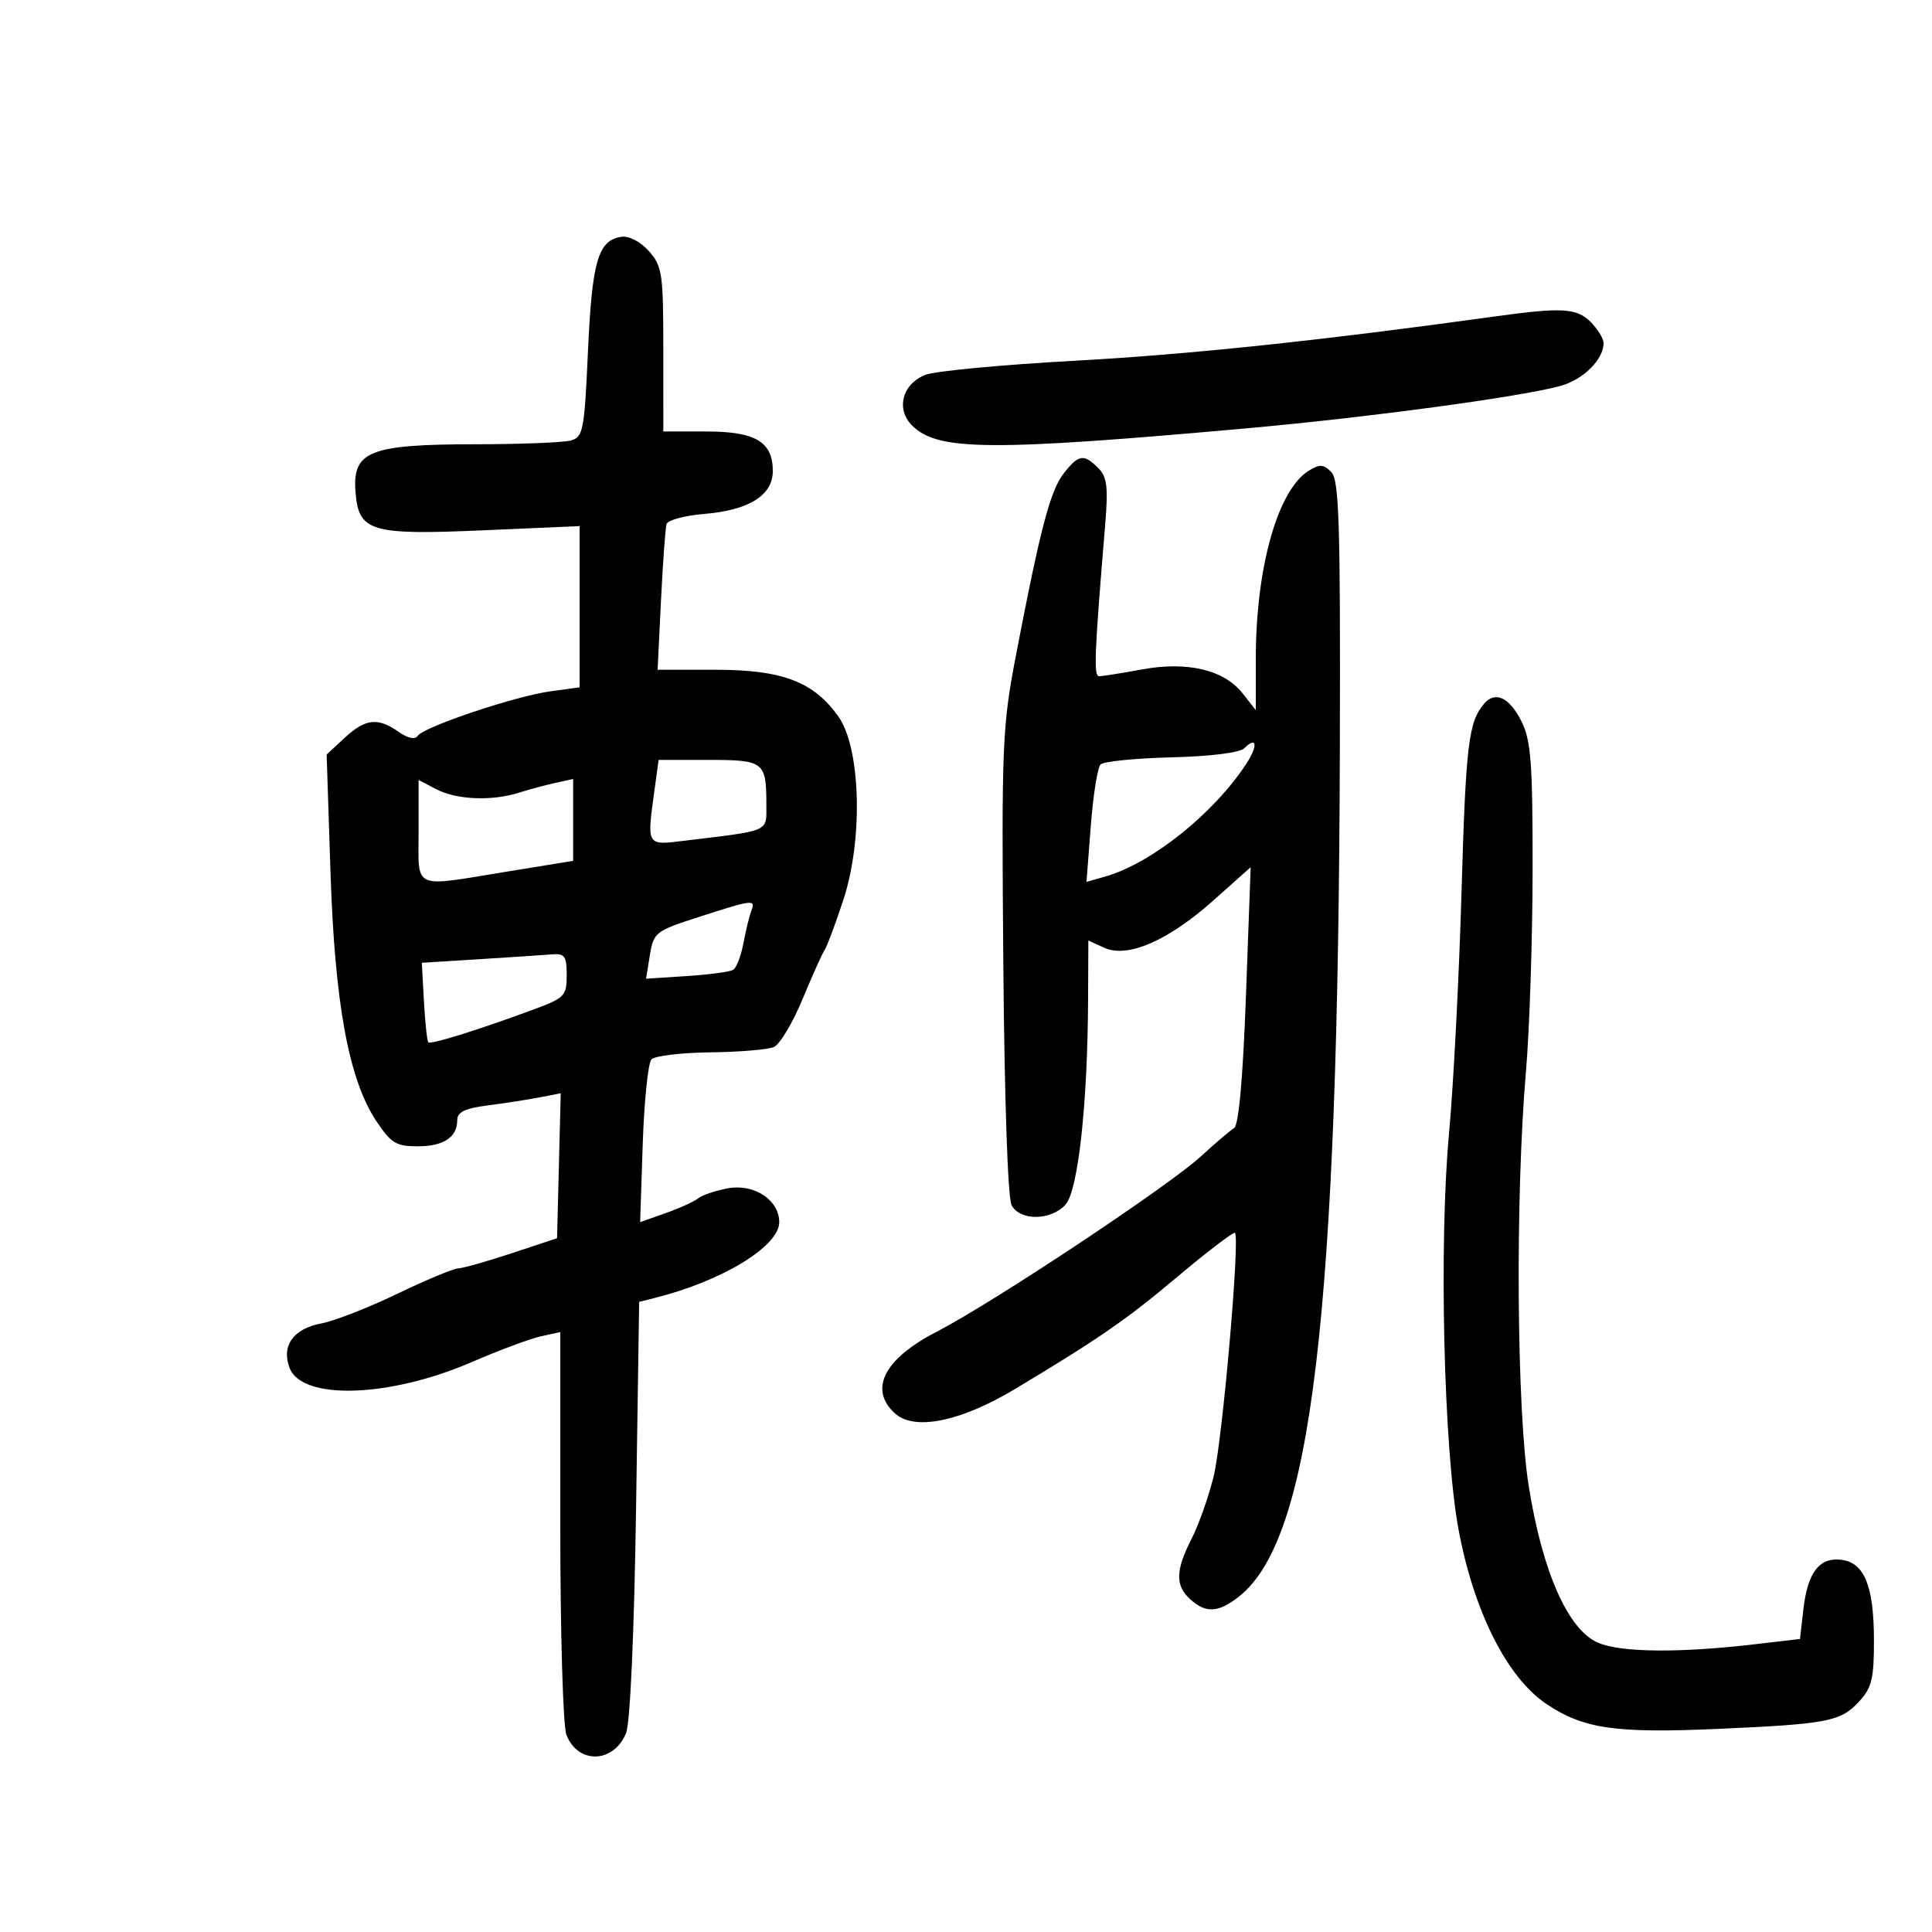 <svg xmlns="http://www.w3.org/2000/svg" width="300" height="300" viewBox="0 0 300 300" version="1.1">
	<path d="M 96.465 36.774 C 92.874 37.319, 91.932 40.550, 91.302 54.484 C 90.739 66.954, 90.558 67.883, 88.599 68.409 C 87.445 68.719, 80.740 68.979, 73.700 68.986 C 57.428 69.004, 54.741 70.063, 55.195 76.281 C 55.655 82.577, 57.444 83.117, 75.250 82.338 L 90 81.692 90 94.210 L 90 106.728 85.456 107.351 C 79.962 108.104, 65.753 112.875, 64.859 114.267 C 64.461 114.887, 63.333 114.647, 61.886 113.633 C 58.652 111.367, 56.741 111.584, 53.506 114.582 L 50.721 117.163 51.314 135.332 C 51.982 155.834, 54.139 167.590, 58.418 174.056 C 60.693 177.494, 61.514 178, 64.814 178 C 68.882 178, 71 176.605, 71 173.927 C 71 172.684, 72.219 172.098, 75.750 171.645 C 78.362 171.310, 81.978 170.750, 83.784 170.400 L 87.068 169.763 86.784 181.017 L 86.500 192.270 79.500 194.588 C 75.650 195.863, 71.893 196.927, 71.152 196.953 C 70.410 196.979, 66.135 198.762, 61.652 200.917 C 57.168 203.071, 51.900 205.129, 49.944 205.491 C 45.563 206.303, 43.653 208.958, 44.967 212.413 C 46.889 217.470, 60.458 217.036, 73.235 211.511 C 77.490 209.671, 82.327 207.867, 83.985 207.503 L 87 206.841 87 236.855 C 87 253.363, 87.424 267.986, 87.943 269.349 C 89.705 273.985, 95.292 273.843, 97.218 269.114 C 97.855 267.549, 98.476 253.592, 98.766 234.327 L 99.249 202.154 101.665 201.548 C 112.148 198.917, 121 193.528, 121 189.778 C 121 186.334, 117.093 183.760, 113.019 184.522 C 111.083 184.883, 109.011 185.583, 108.414 186.076 C 107.816 186.570, 105.543 187.603, 103.363 188.372 L 99.399 189.771 99.804 177.635 C 100.027 170.961, 100.636 165.050, 101.158 164.500 C 101.679 163.950, 105.794 163.458, 110.303 163.407 C 114.811 163.356, 119.251 162.984, 120.170 162.581 C 121.088 162.177, 123.084 158.844, 124.606 155.174 C 126.127 151.503, 127.678 148.050, 128.053 147.500 C 128.427 146.950, 129.736 143.444, 130.962 139.709 C 134.055 130.282, 133.660 116.126, 130.166 111.227 C 126.325 105.843, 121.463 104, 111.096 104 L 102.112 104 102.639 93.250 C 102.929 87.337, 103.317 81.996, 103.501 81.381 C 103.686 80.765, 106.307 80.056, 109.326 79.806 C 116.308 79.227, 120 76.918, 120 73.132 C 120 68.600, 117.304 67, 109.671 67 L 103 67 102.999 54.250 C 102.998 42.444, 102.831 41.314, 100.749 38.983 C 99.423 37.499, 97.664 36.592, 96.465 36.774 M 232 49.156 C 205.223 52.870, 184.584 55.046, 167 56.009 C 155.725 56.627, 145.257 57.609, 143.737 58.193 C 140.110 59.585, 139.063 63.508, 141.633 66.077 C 145.573 70.017, 153.638 70.086, 193.500 66.517 C 212.488 64.818, 236.171 61.620, 242.295 59.929 C 245.859 58.945, 249 55.829, 249 53.277 C 249 52.575, 248.100 51.100, 247 50 C 244.821 47.821, 242.548 47.693, 232 49.156 M 165.181 73.497 C 163.100 76.143, 161.540 82.066, 157.806 101.500 C 155.621 112.872, 155.515 115.377, 155.793 149.396 C 155.966 170.628, 156.491 186.049, 157.078 187.146 C 158.394 189.606, 163.187 189.555, 165.448 187.058 C 167.405 184.895, 168.880 171.537, 168.956 155.271 L 169 146.043 171.471 147.169 C 175.090 148.818, 181.378 146.090, 188.414 139.819 L 194.202 134.660 193.473 154.580 C 193 167.497, 192.349 174.738, 191.622 175.177 C 191.005 175.549, 188.708 177.505, 186.517 179.524 C 181.506 184.144, 154.142 202.312, 145.449 206.791 C 137.270 211.005, 134.852 215.746, 138.978 219.480 C 141.989 222.205, 149.133 220.759, 157.543 215.723 C 170.419 208.013, 174.906 204.921, 182.508 198.521 C 187.389 194.412, 191.557 191.223, 191.769 191.435 C 192.569 192.236, 189.809 223.748, 188.456 229.249 C 187.678 232.410, 186.133 236.780, 185.021 238.959 C 182.519 243.862, 182.471 246.212, 184.829 248.345 C 187.256 250.542, 189.181 250.432, 192.385 247.912 C 203.676 239.030, 207.802 204.319, 208.051 116.119 C 208.149 81.104, 207.943 74.514, 206.710 73.282 C 205.507 72.078, 204.898 72.047, 203.210 73.101 C 198.387 76.113, 195 88.167, 195 102.319 L 195 110.270 192.946 107.659 C 190.070 104.002, 184.352 102.649, 177.290 103.954 C 174.178 104.529, 171.207 105, 170.687 105 C 169.797 105, 169.920 101.869, 171.616 81.423 C 172.098 75.606, 171.905 74.047, 170.530 72.673 C 168.289 70.432, 167.495 70.555, 165.181 73.497 M 230.450 109.272 C 228.031 112.099, 227.607 115.637, 226.946 138.500 C 226.564 151.700, 225.690 168.575, 225.004 176 C 223.417 193.174, 224.185 225.141, 226.481 237.500 C 228.847 250.233, 234.029 260.517, 240.136 264.598 C 245.921 268.465, 250.820 269.170, 266.934 268.454 C 283.725 267.707, 285.812 267.306, 288.609 264.288 C 290.668 262.066, 290.998 260.721, 290.985 254.604 C 290.968 246.233, 289.485 242.621, 285.891 242.199 C 282.495 241.801, 280.689 244.164, 280.033 249.863 L 279.500 254.500 272.500 255.318 C 260.786 256.688, 251.748 256.605, 248.167 255.094 C 243.500 253.126, 239.488 244.065, 237.373 230.716 C 235.501 218.895, 235.279 185.904, 236.941 166.500 C 237.506 159.900, 237.975 145.725, 237.983 135 C 237.995 118.416, 237.735 114.977, 236.248 112.003 C 234.393 108.292, 232.179 107.250, 230.450 109.272 M 193.209 116.191 C 192.521 116.879, 187.927 117.451, 181.900 117.600 C 176.317 117.738, 171.366 118.234, 170.897 118.703 C 170.429 119.171, 169.745 123.467, 169.378 128.249 L 168.709 136.944 171.663 136.097 C 178.827 134.042, 188.458 126.335, 193.524 118.603 C 195.370 115.787, 195.167 114.233, 193.209 116.191 M 101.636 122.640 C 100.430 131.436, 100.333 131.268, 106.250 130.552 C 119.728 128.921, 119 129.238, 119 124.994 C 119 118.269, 118.655 118, 110.029 118 L 102.272 118 101.636 122.640 M 65 129.059 C 65 138.319, 63.800 137.771, 78.750 135.340 L 89 133.673 89 127.317 L 89 120.962 86.250 121.564 C 84.737 121.895, 82.195 122.578, 80.601 123.083 C 76.372 124.421, 70.897 124.195, 67.750 122.553 L 65 121.119 65 129.059 M 108.505 142.390 C 101.774 144.561, 101.488 144.783, 100.915 148.308 L 100.320 151.970 106.626 151.565 C 110.095 151.342, 113.347 150.904, 113.853 150.591 C 114.359 150.278, 115.076 148.410, 115.445 146.440 C 115.815 144.470, 116.364 142.215, 116.666 141.429 C 117.361 139.617, 116.959 139.664, 108.505 142.390 M 74.500 148.939 L 65.500 149.500 65.829 155.496 C 66.010 158.793, 66.318 161.651, 66.514 161.847 C 66.893 162.226, 74.094 159.984, 82.750 156.792 C 87.686 154.972, 88 154.651, 88 151.428 C 88 148.484, 87.683 148.027, 85.750 148.189 C 84.513 148.293, 79.450 148.630, 74.500 148.939" stroke="none" fill="black" fill-rule="evenodd"/>
</svg>
